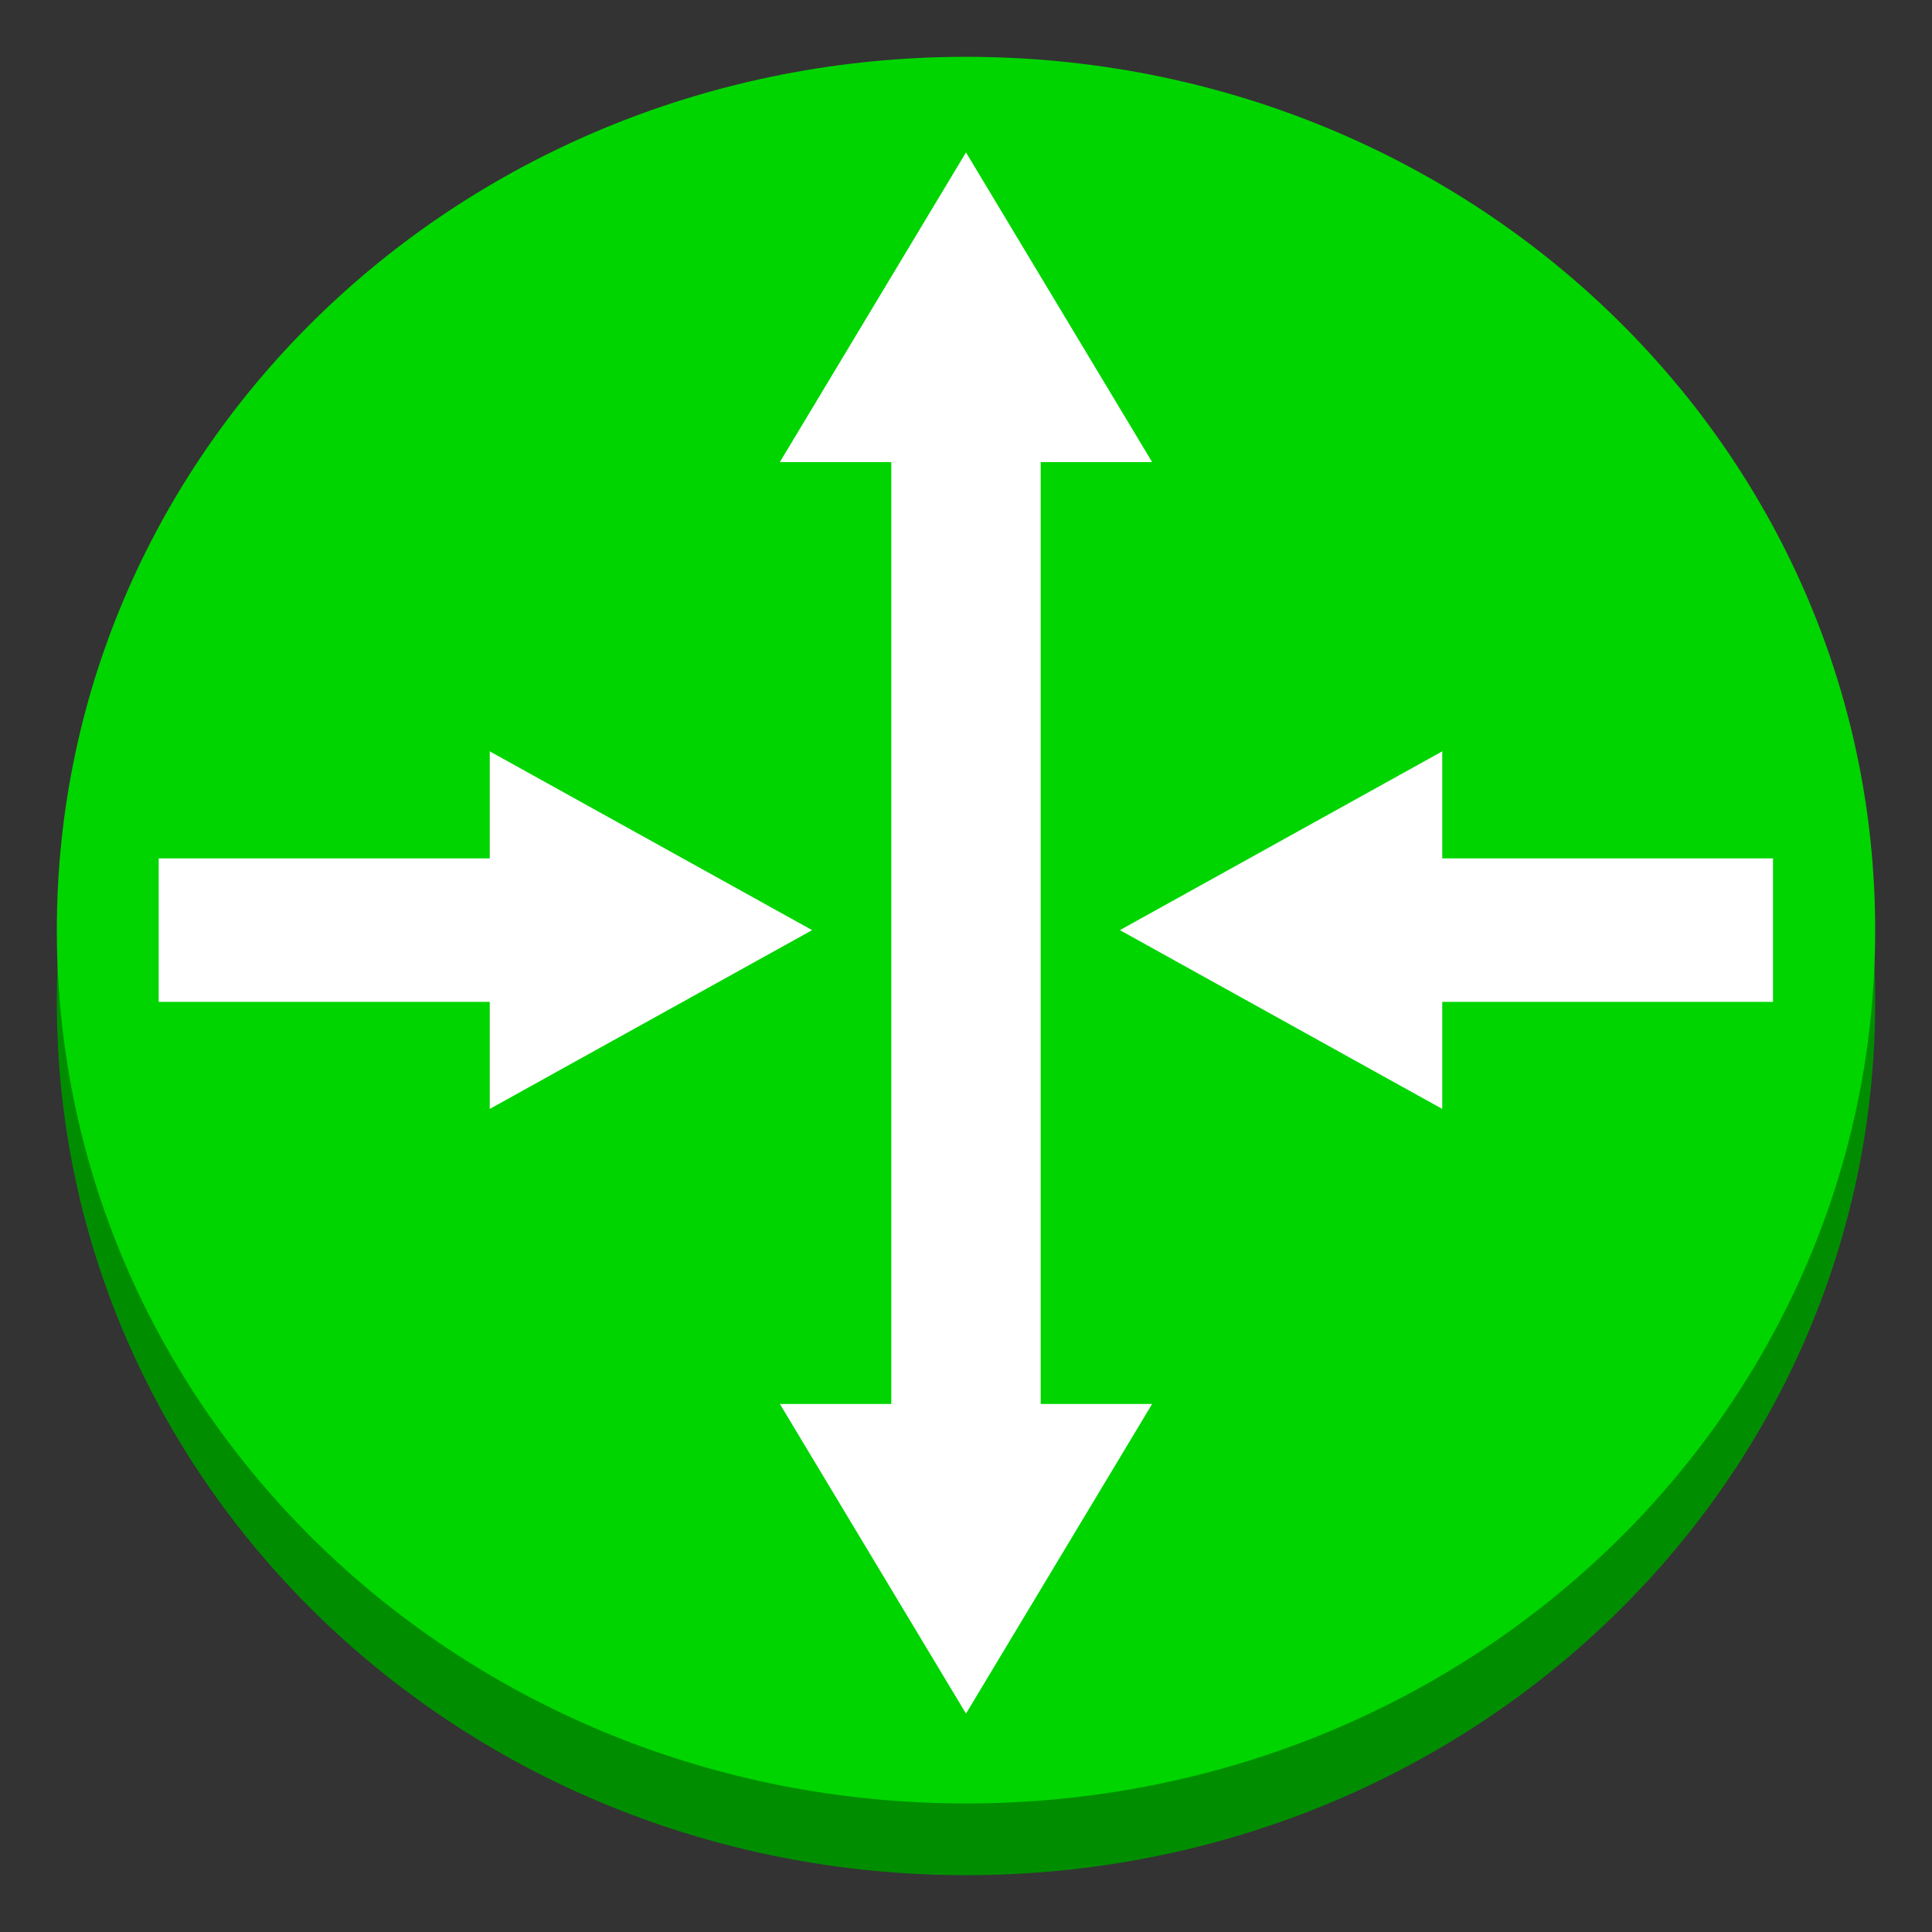 <svg xmlns="http://www.w3.org/2000/svg" xmlns:xlink="http://www.w3.org/1999/xlink" viewBox="0 0 85 85" fill="#fff" fill-rule="evenodd" stroke="#00d500" stroke-linecap="round" stroke-linejoin="round"><rect x="0" y="0" width="85" height="85" fill="#333333" stroke="none"/><use xlink:href="#A" x="2.5" y="2.5"/><symbol id="A" overflow="visible"><g stroke="none"><path d="M0 41.579C0 20.293 17.84 3.157 40 3.157s40 17.136 40 38.422S62.16 80 40 80 0 62.864 0 41.579z" fill="#008e00"/><path d="M0 38.422C0 17.136 17.84 0 40 0s40 17.136 40 38.422-17.84 38.422-40 38.422S0 59.707 0 38.422z" fill="#00d500"/><path d="M36.714 15.53h6.572v46.036h-6.572z"/><path d="M31.811 17.829L40 4.205l8.189 13.624H31.811zm0 41.439L40 72.892l8.189-13.624H31.811zm26.75-24.003h16.944v6.313H58.561z"/><path d="M60.953 46.288L46.77 38.422l14.183-7.866v15.732zM4.482 35.265h16.944v6.313H4.482z"/><path d="M19.047 46.288l14.183-7.866-14.183-7.866v15.732z"/></g></symbol></svg>